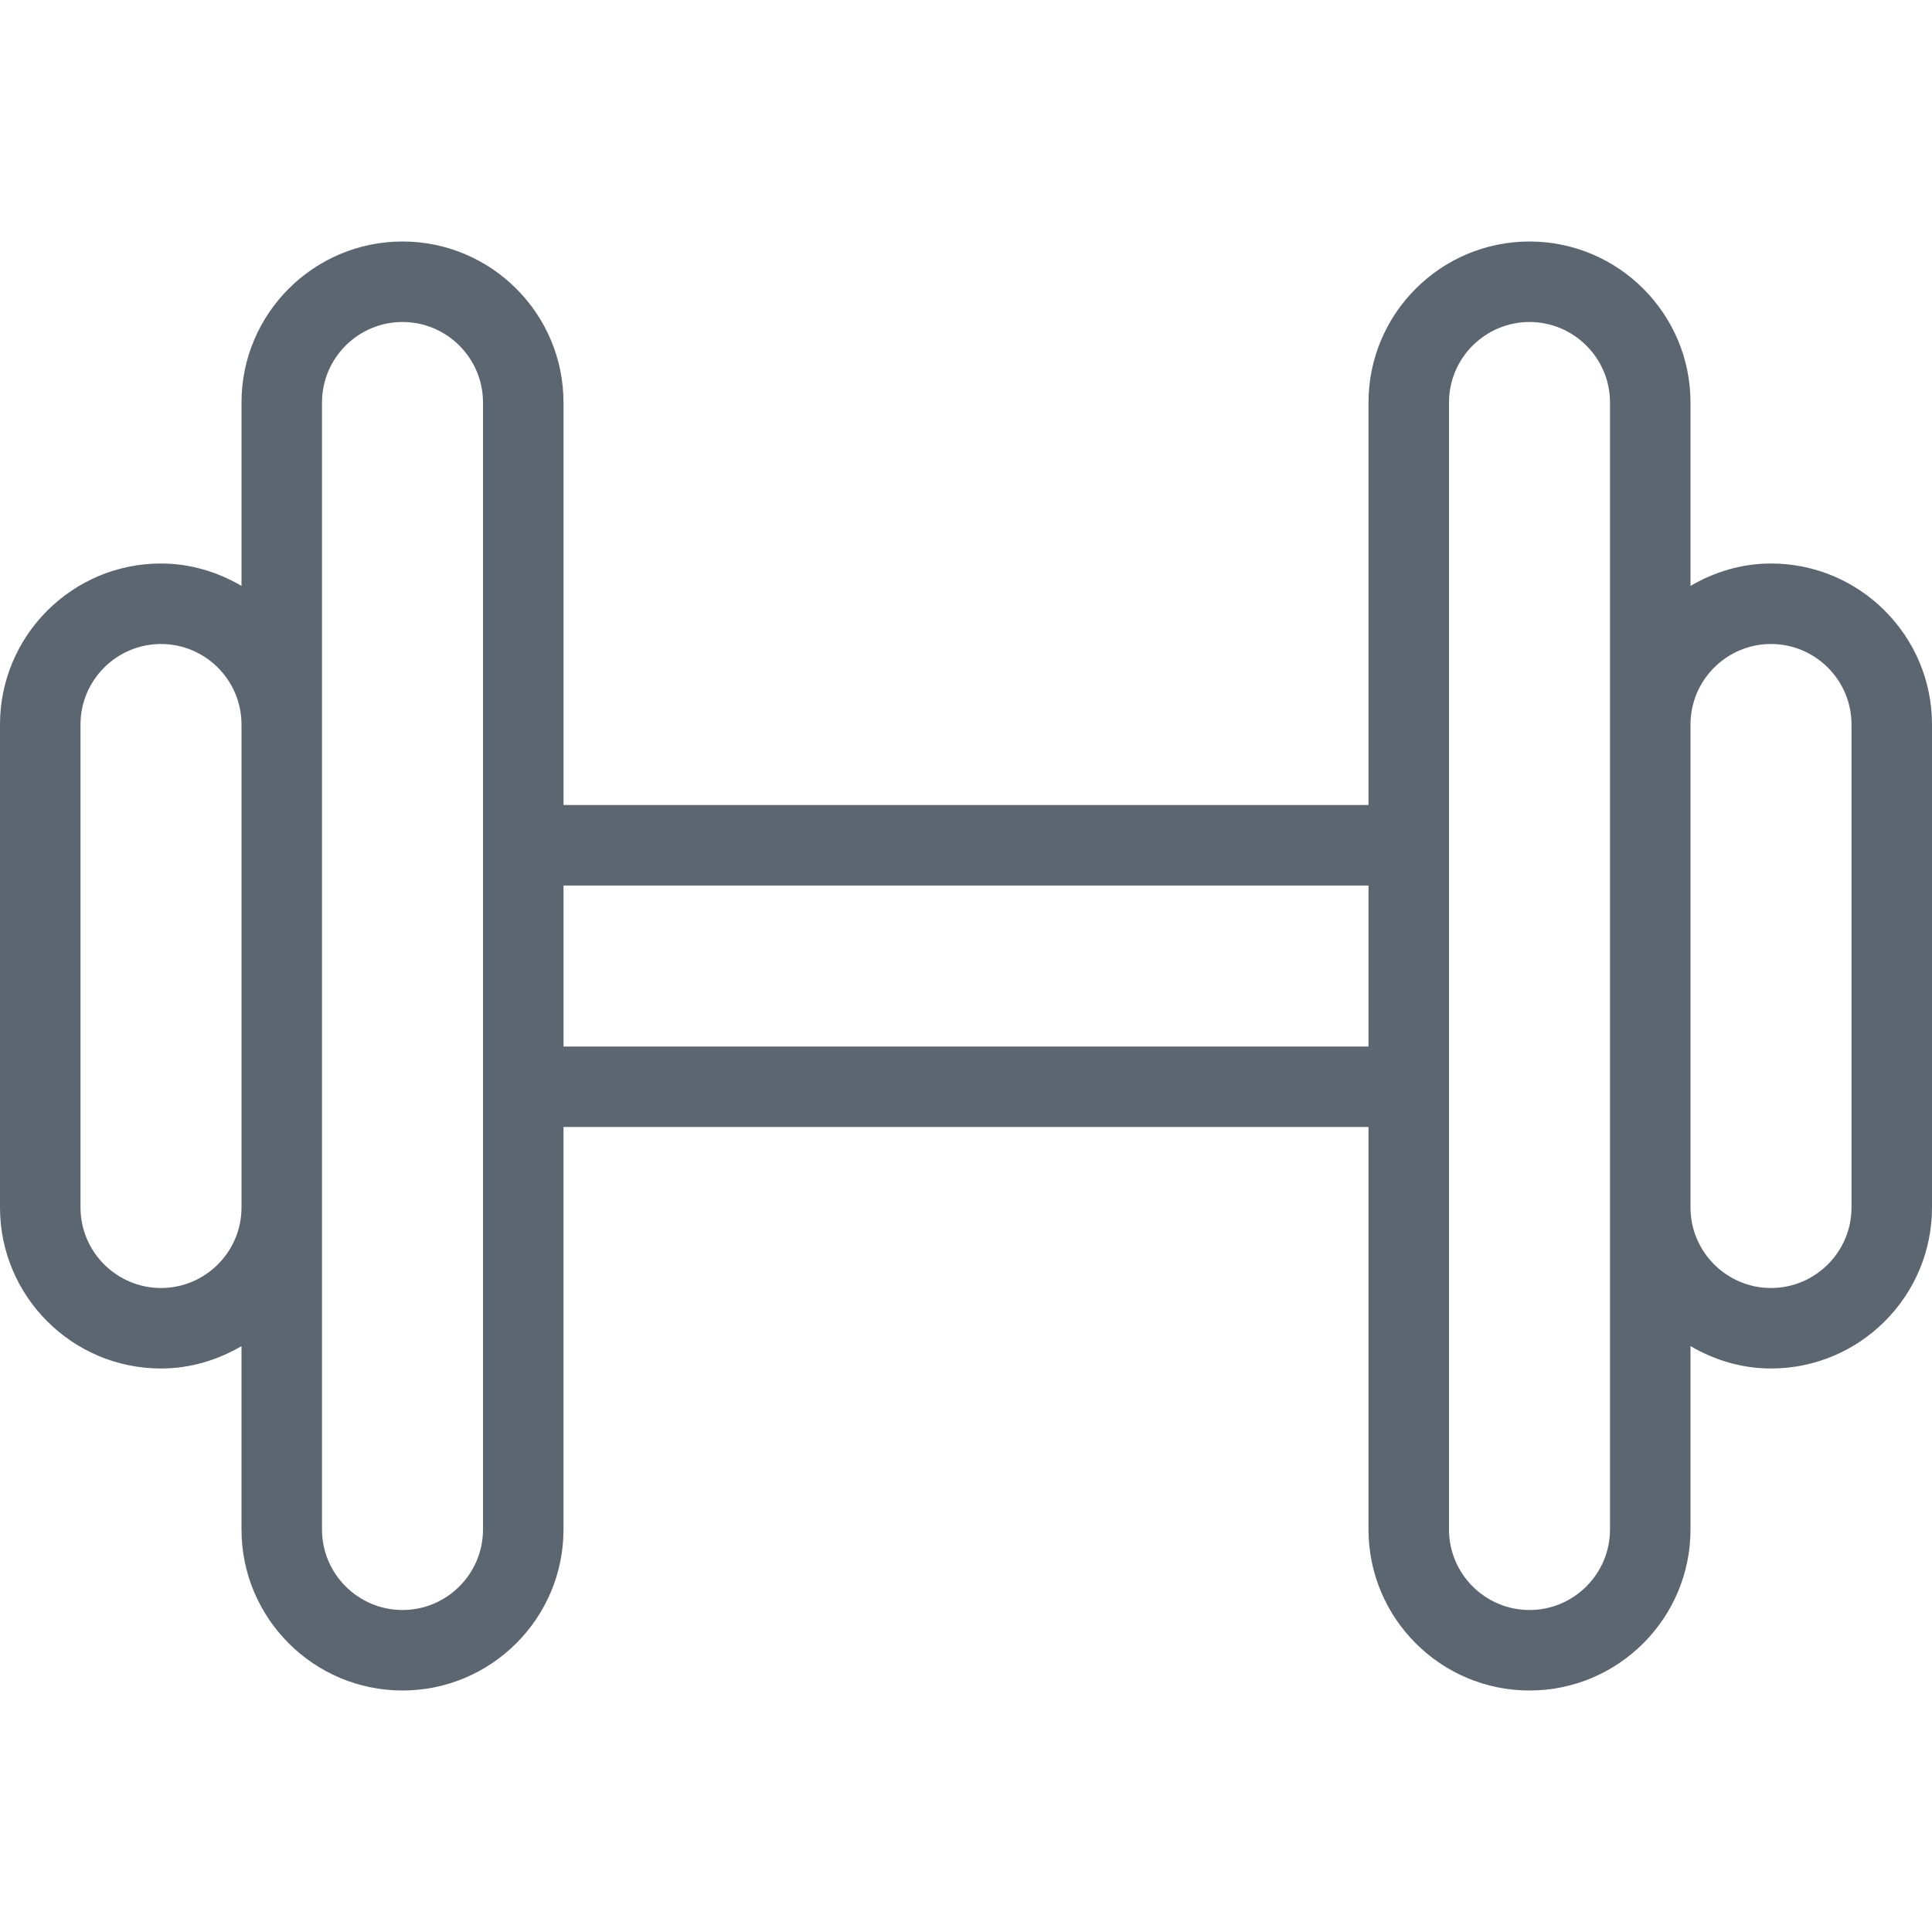 <svg xmlns="http://www.w3.org/2000/svg" viewBox="0 0 24 24"><path fill="#5c6671" d="M22 7c-.366 0-.705.106-1 .278V5c0-1.103-.897-2-2-2s-2 .897-2 2v5H7V5c0-1.103-.897-2-2-2s-2 .897-2 2v2.278C2.705 7.106 2.366 7 2 7 .897 7 0 7.897 0 9v6c0 1.103.897 2 2 2 .366 0 .705-.106 1-.278V19c0 1.103.897 2 2 2s2-.897 2-2v-5h10v5c0 1.103.897 2 2 2s2-.897 2-2v-2.278c.295.172.634.278 1 .278 1.103 0 2-.897 2-2V9c0-1.103-.897-2-2-2zM2 16c-.551 0-1-.449-1-1V9c0-.551.449-1 1-1s1 .449 1 1v6c0 .551-.449 1-1 1zm4 3c0 .551-.449 1-1 1s-1-.449-1-1V5c0-.551.449-1 1-1s1 .449 1 1v14zm1-6v-2h10v2H7zm13 6c0 .551-.449 1-1 1s-1-.449-1-1V5c0-.551.449-1 1-1s1 .449 1 1v14zm3-4c0 .551-.449 1-1 1s-1-.449-1-1V9c0-.551.449-1 1-1s1 .449 1 1v6z"/></svg>
